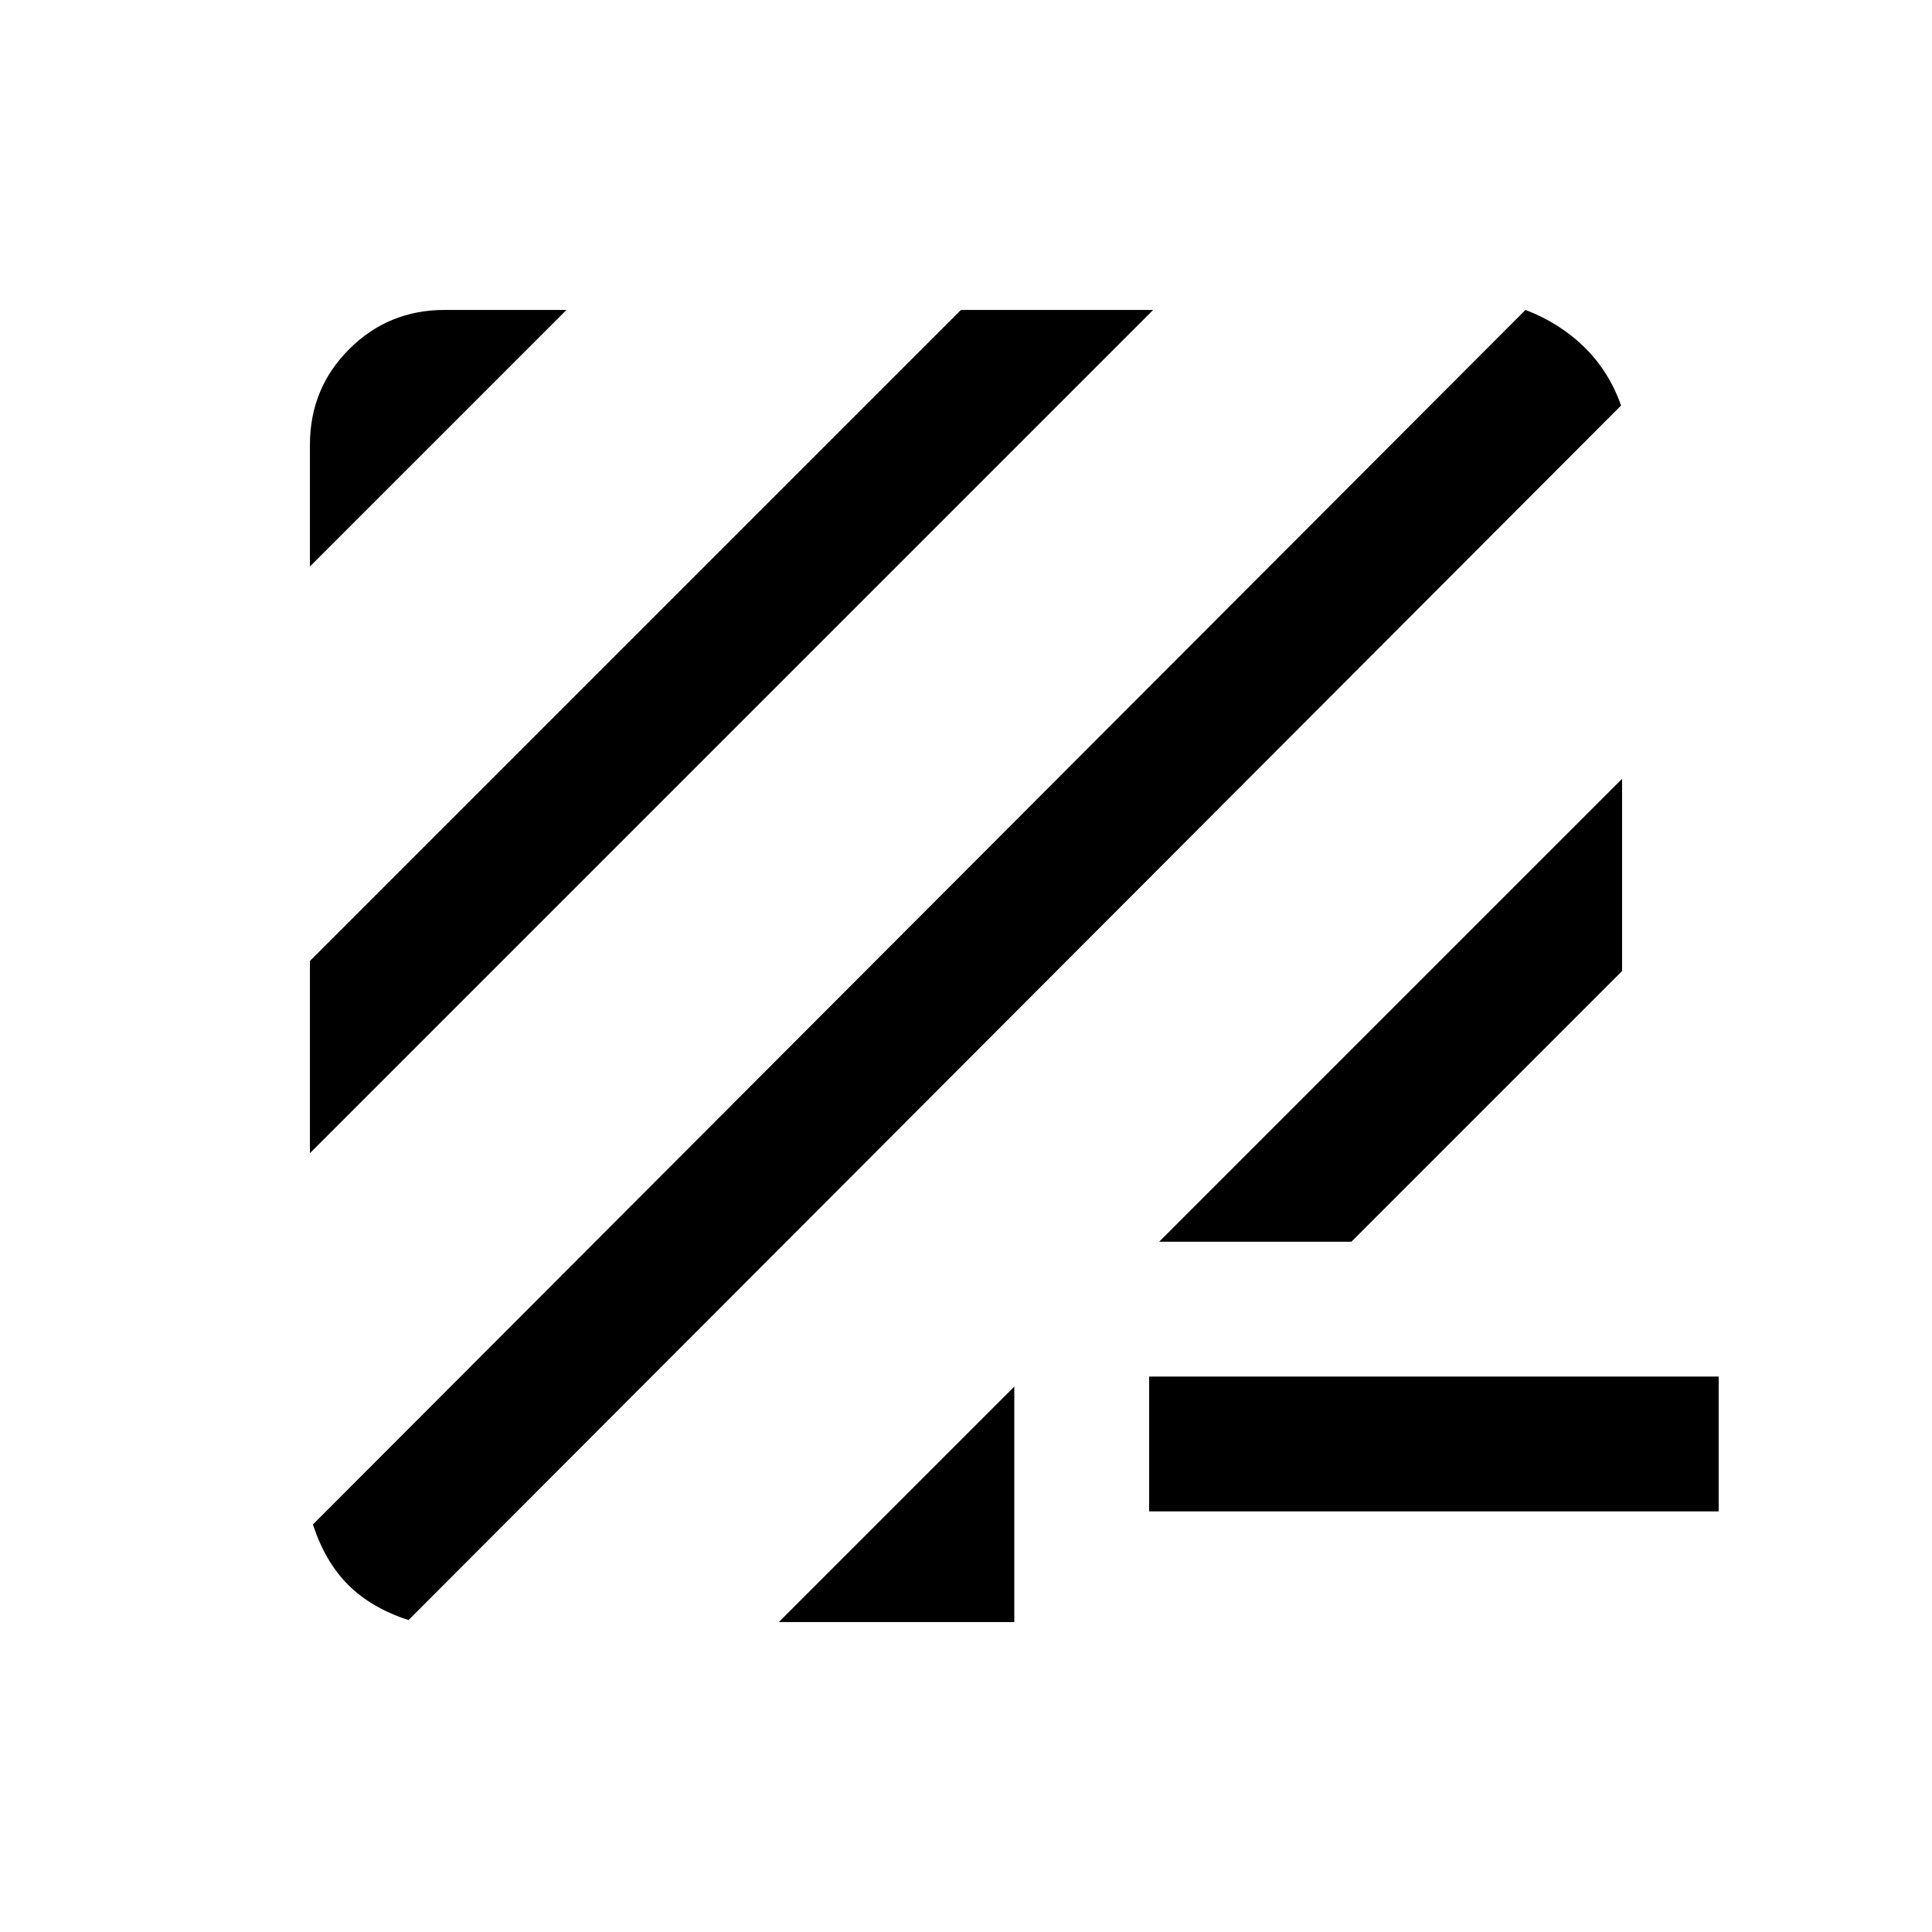 <svg xmlns="http://www.w3.org/2000/svg" height="20" viewBox="0 -960 960 960" width="20"><path d="M203-155q-18.5-6-30-17.5t-17.5-30L758-806q17 6.5 29.25 18.5t18.25 29L203-155Zm184 1 117-117v117H387Zm184-55v-67h283v67H571ZM154-387v-95.5L477.5-806H573L154-387Zm422 44 230-230v95.5L671.5-343H576ZM154-678.5V-739q0-28 19.5-47.5T221-806h60.5L154-678.5Z"/></svg>